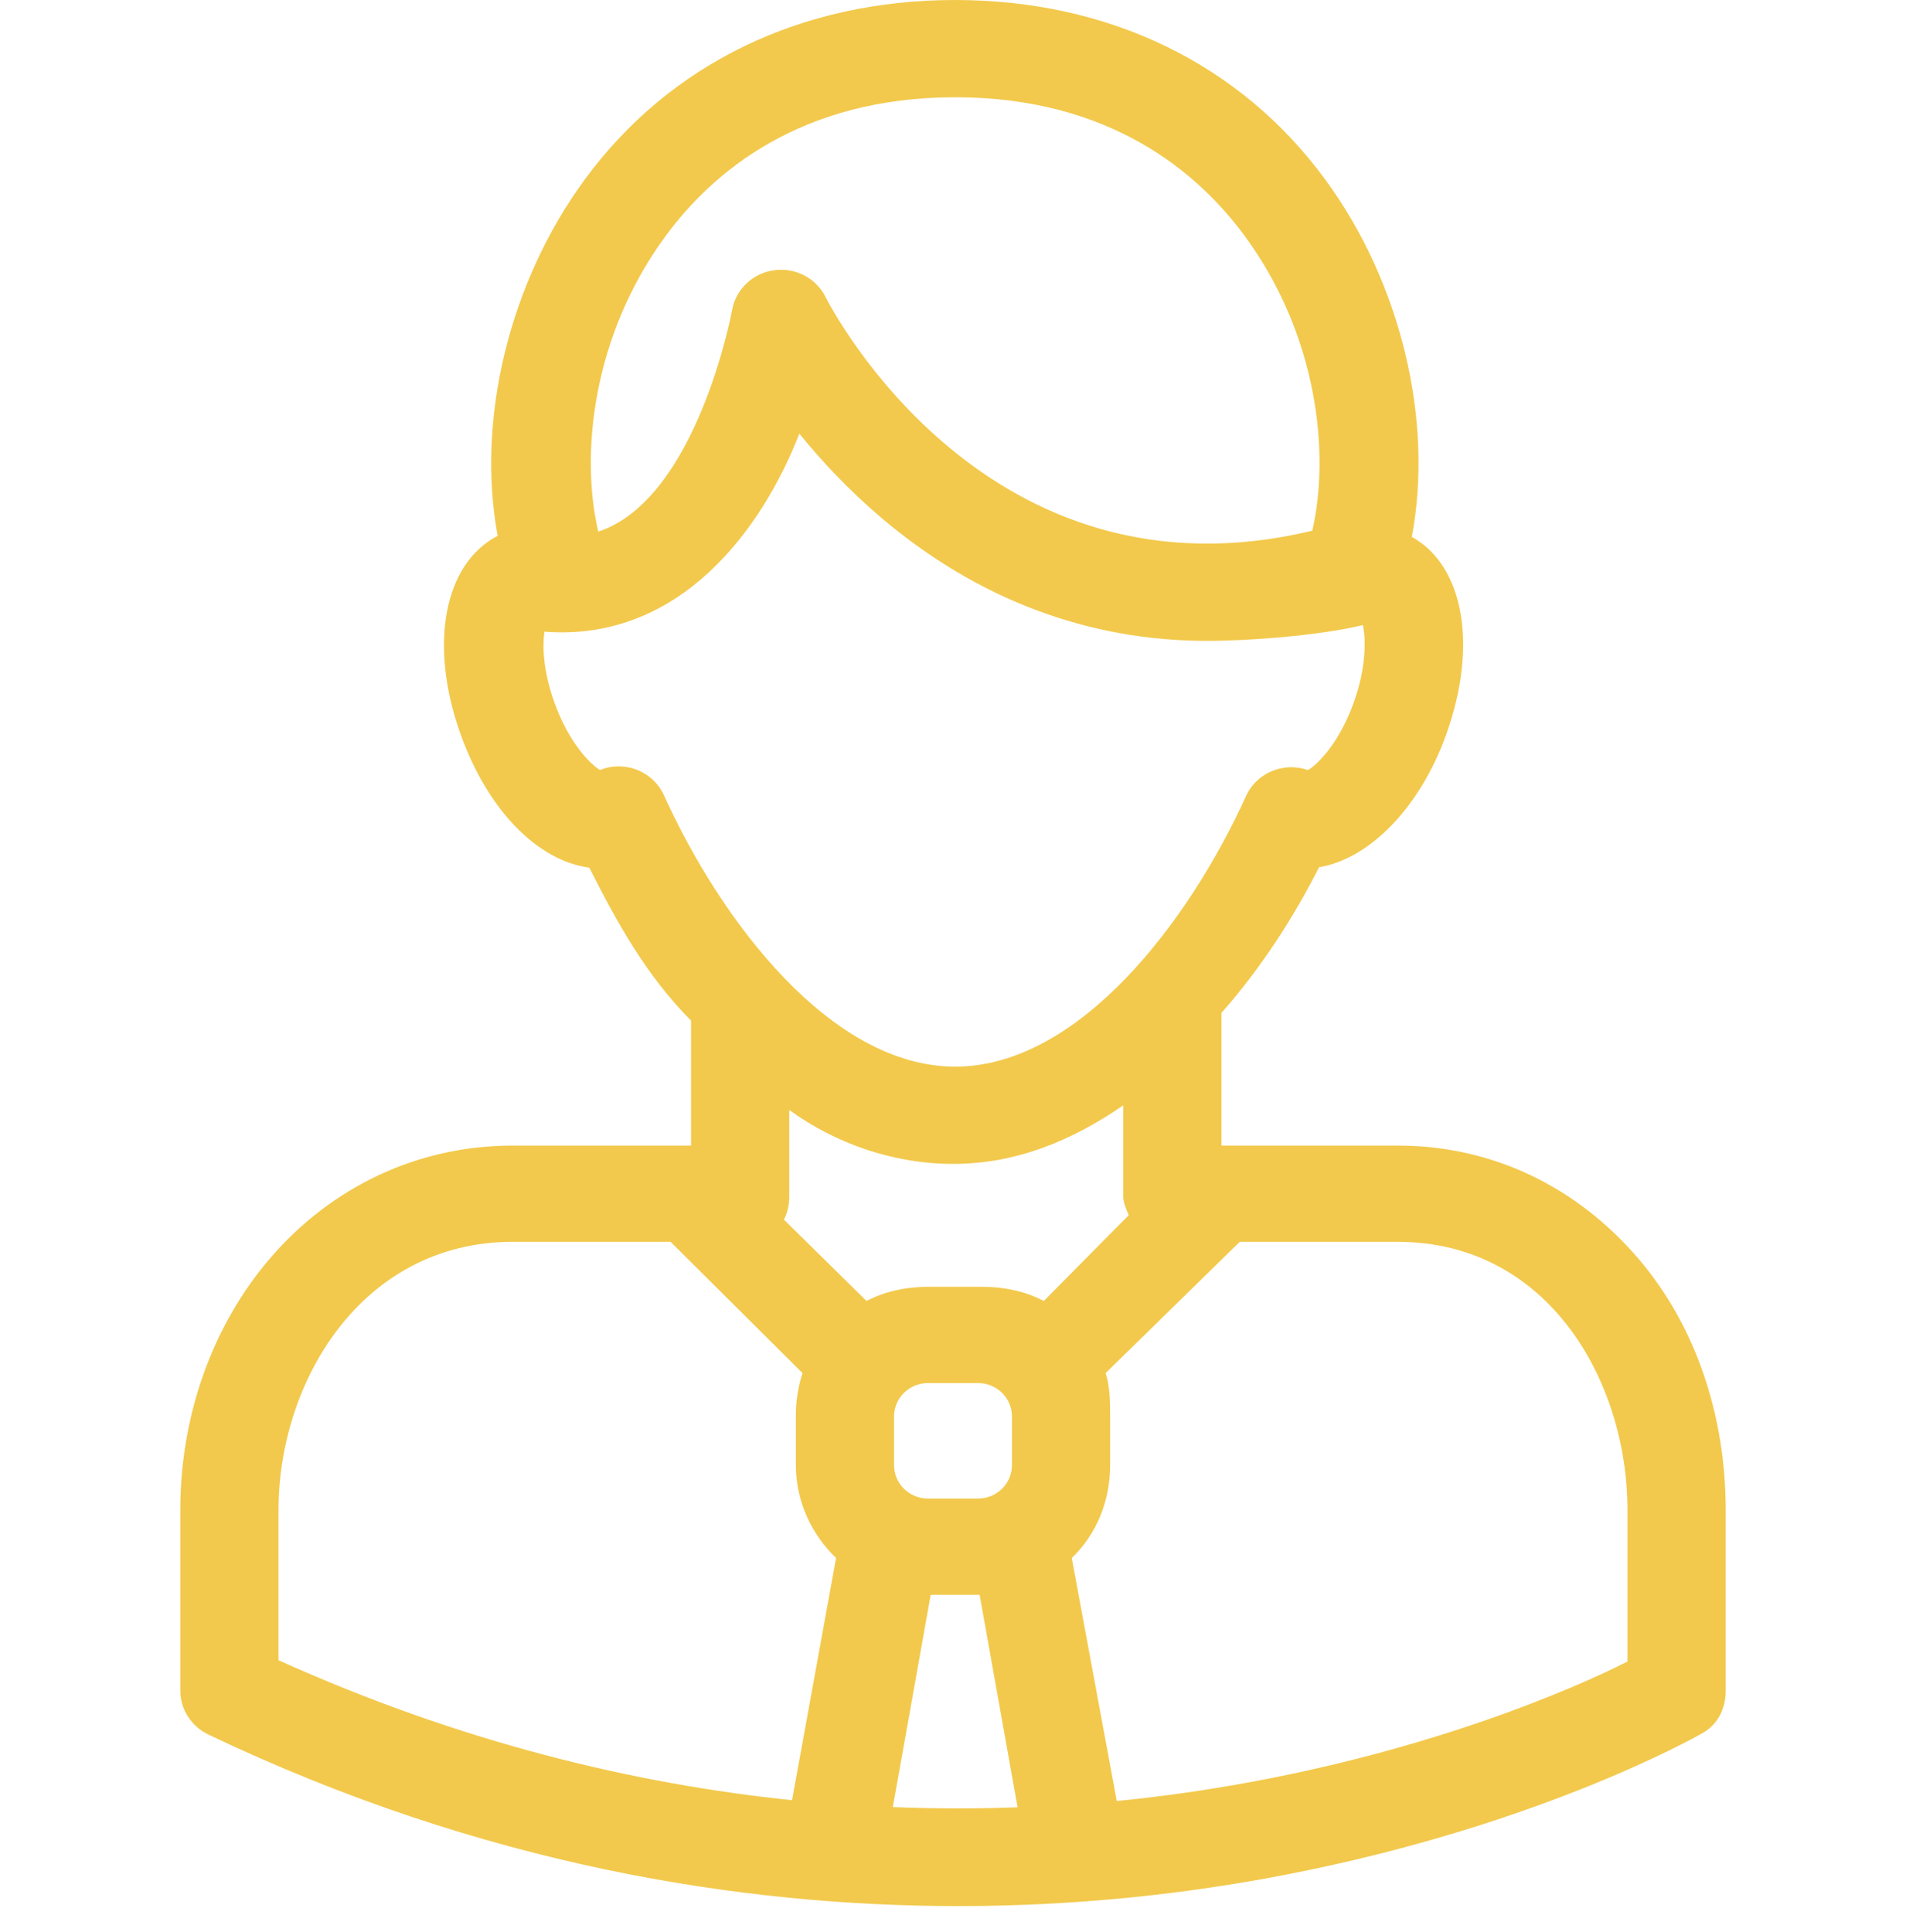 <svg width="74" height="75" viewBox="0 0 74 75" fill="none" xmlns="http://www.w3.org/2000/svg">
<path d="M63.608 48.862C61.209 46.063 57.936 44.475 54.262 44.475H47.423V39.325C48.949 37.594 50.218 35.634 51.211 33.669C53.164 33.346 55.124 31.362 56.144 28.529C57.39 25.067 56.834 21.959 54.813 20.844C55.662 16.357 54.412 10.998 51.445 6.96C48.147 2.472 43.049 0 37.078 0C31.107 0 26.006 2.472 22.709 6.961C19.751 10.987 18.489 16.325 19.322 20.803C17.24 21.879 16.629 25.022 17.89 28.529C18.944 31.454 20.872 33.418 22.879 33.684C23.93 35.76 25.05 37.827 26.83 39.626V44.475H19.907C16.233 44.475 12.875 46.063 10.476 48.862C8.244 51.468 7 54.963 7 58.622V65.647C7 66.37 7.435 67.029 8.098 67.345C18.75 72.426 28.821 74 37.204 74C41.617 74 45.568 73.564 48.889 72.973C59.343 71.113 65.833 67.437 66.107 67.281C66.702 66.944 67 66.321 67 65.647V58.621C66.999 54.964 65.84 51.468 63.608 48.862ZM39.288 56.886C39.288 57.6 38.697 58.179 37.968 58.179H36.031C35.302 58.179 34.712 57.6 34.712 56.886V54.987C34.712 54.273 35.303 53.694 36.031 53.694H37.968C38.697 53.694 39.288 54.273 39.288 54.987V56.886ZM40.525 50.509C39.797 50.125 38.963 49.956 38.077 49.956H36.092C35.206 49.956 34.372 50.125 33.643 50.509L30.436 47.35C30.573 47.09 30.643 46.769 30.643 46.456V43.093C32.423 44.39 34.682 45.186 36.998 45.186C39.416 45.186 41.576 44.315 43.609 42.914V46.456C43.609 46.702 43.736 46.961 43.823 47.177L40.525 50.509ZM25.839 9.167C27.645 6.708 31.063 3.776 37.084 3.776C43.106 3.776 46.523 6.708 48.33 9.167C51.141 12.992 51.649 17.573 50.949 20.603C38.34 23.626 32.3 12.02 32.051 11.529C31.683 10.792 30.875 10.375 30.044 10.493C29.215 10.611 28.56 11.241 28.421 12.05C28.407 12.132 27.047 19.383 23.228 20.639C22.516 17.611 23.016 13.008 25.839 9.167ZM21.137 24.524C26.464 24.936 29.639 20.434 31.034 16.834C31.877 17.874 32.942 19.023 34.236 20.118C37.96 23.273 42.258 24.881 46.863 24.881C48.5 24.881 51.209 24.678 52.912 24.268C53.026 24.774 53.059 25.881 52.559 27.273C51.981 28.877 51.144 29.687 50.782 29.896C50.373 29.753 49.923 29.749 49.508 29.89C49.002 30.061 48.592 30.429 48.375 30.908C46.178 35.753 41.903 41.41 37.084 41.41C32.255 41.41 27.976 35.736 25.78 30.877C25.555 30.38 25.122 30.002 24.593 29.839C24.405 29.782 24.211 29.753 24.018 29.753C23.771 29.753 23.525 29.8 23.294 29.892C22.928 29.676 22.099 28.866 21.525 27.273C21.081 26.039 21.058 25.079 21.137 24.524ZM10.813 58.622C10.813 53.639 14.045 48.212 19.907 48.212H26.036L31.157 53.307C30.997 53.796 30.898 54.383 30.898 54.924V56.869C30.898 58.286 31.503 59.566 32.46 60.487L30.751 69.889C24.669 69.26 17.932 67.663 10.813 64.455V58.622ZM34.664 70.157L36.134 61.916H38.034L39.507 70.165C37.962 70.221 36.343 70.225 34.664 70.157ZM63.186 64.506C61.152 65.541 55.617 67.948 47.998 69.285C46.562 69.537 45.027 69.757 43.358 69.921L41.611 60.487C42.568 59.567 43.101 58.287 43.101 56.869V54.924C43.101 54.383 43.087 53.796 42.926 53.307L48.132 48.212H54.262C60.123 48.212 63.186 53.639 63.186 58.622V64.506H63.186Z" fill="#F2C94C"/>
</svg>
